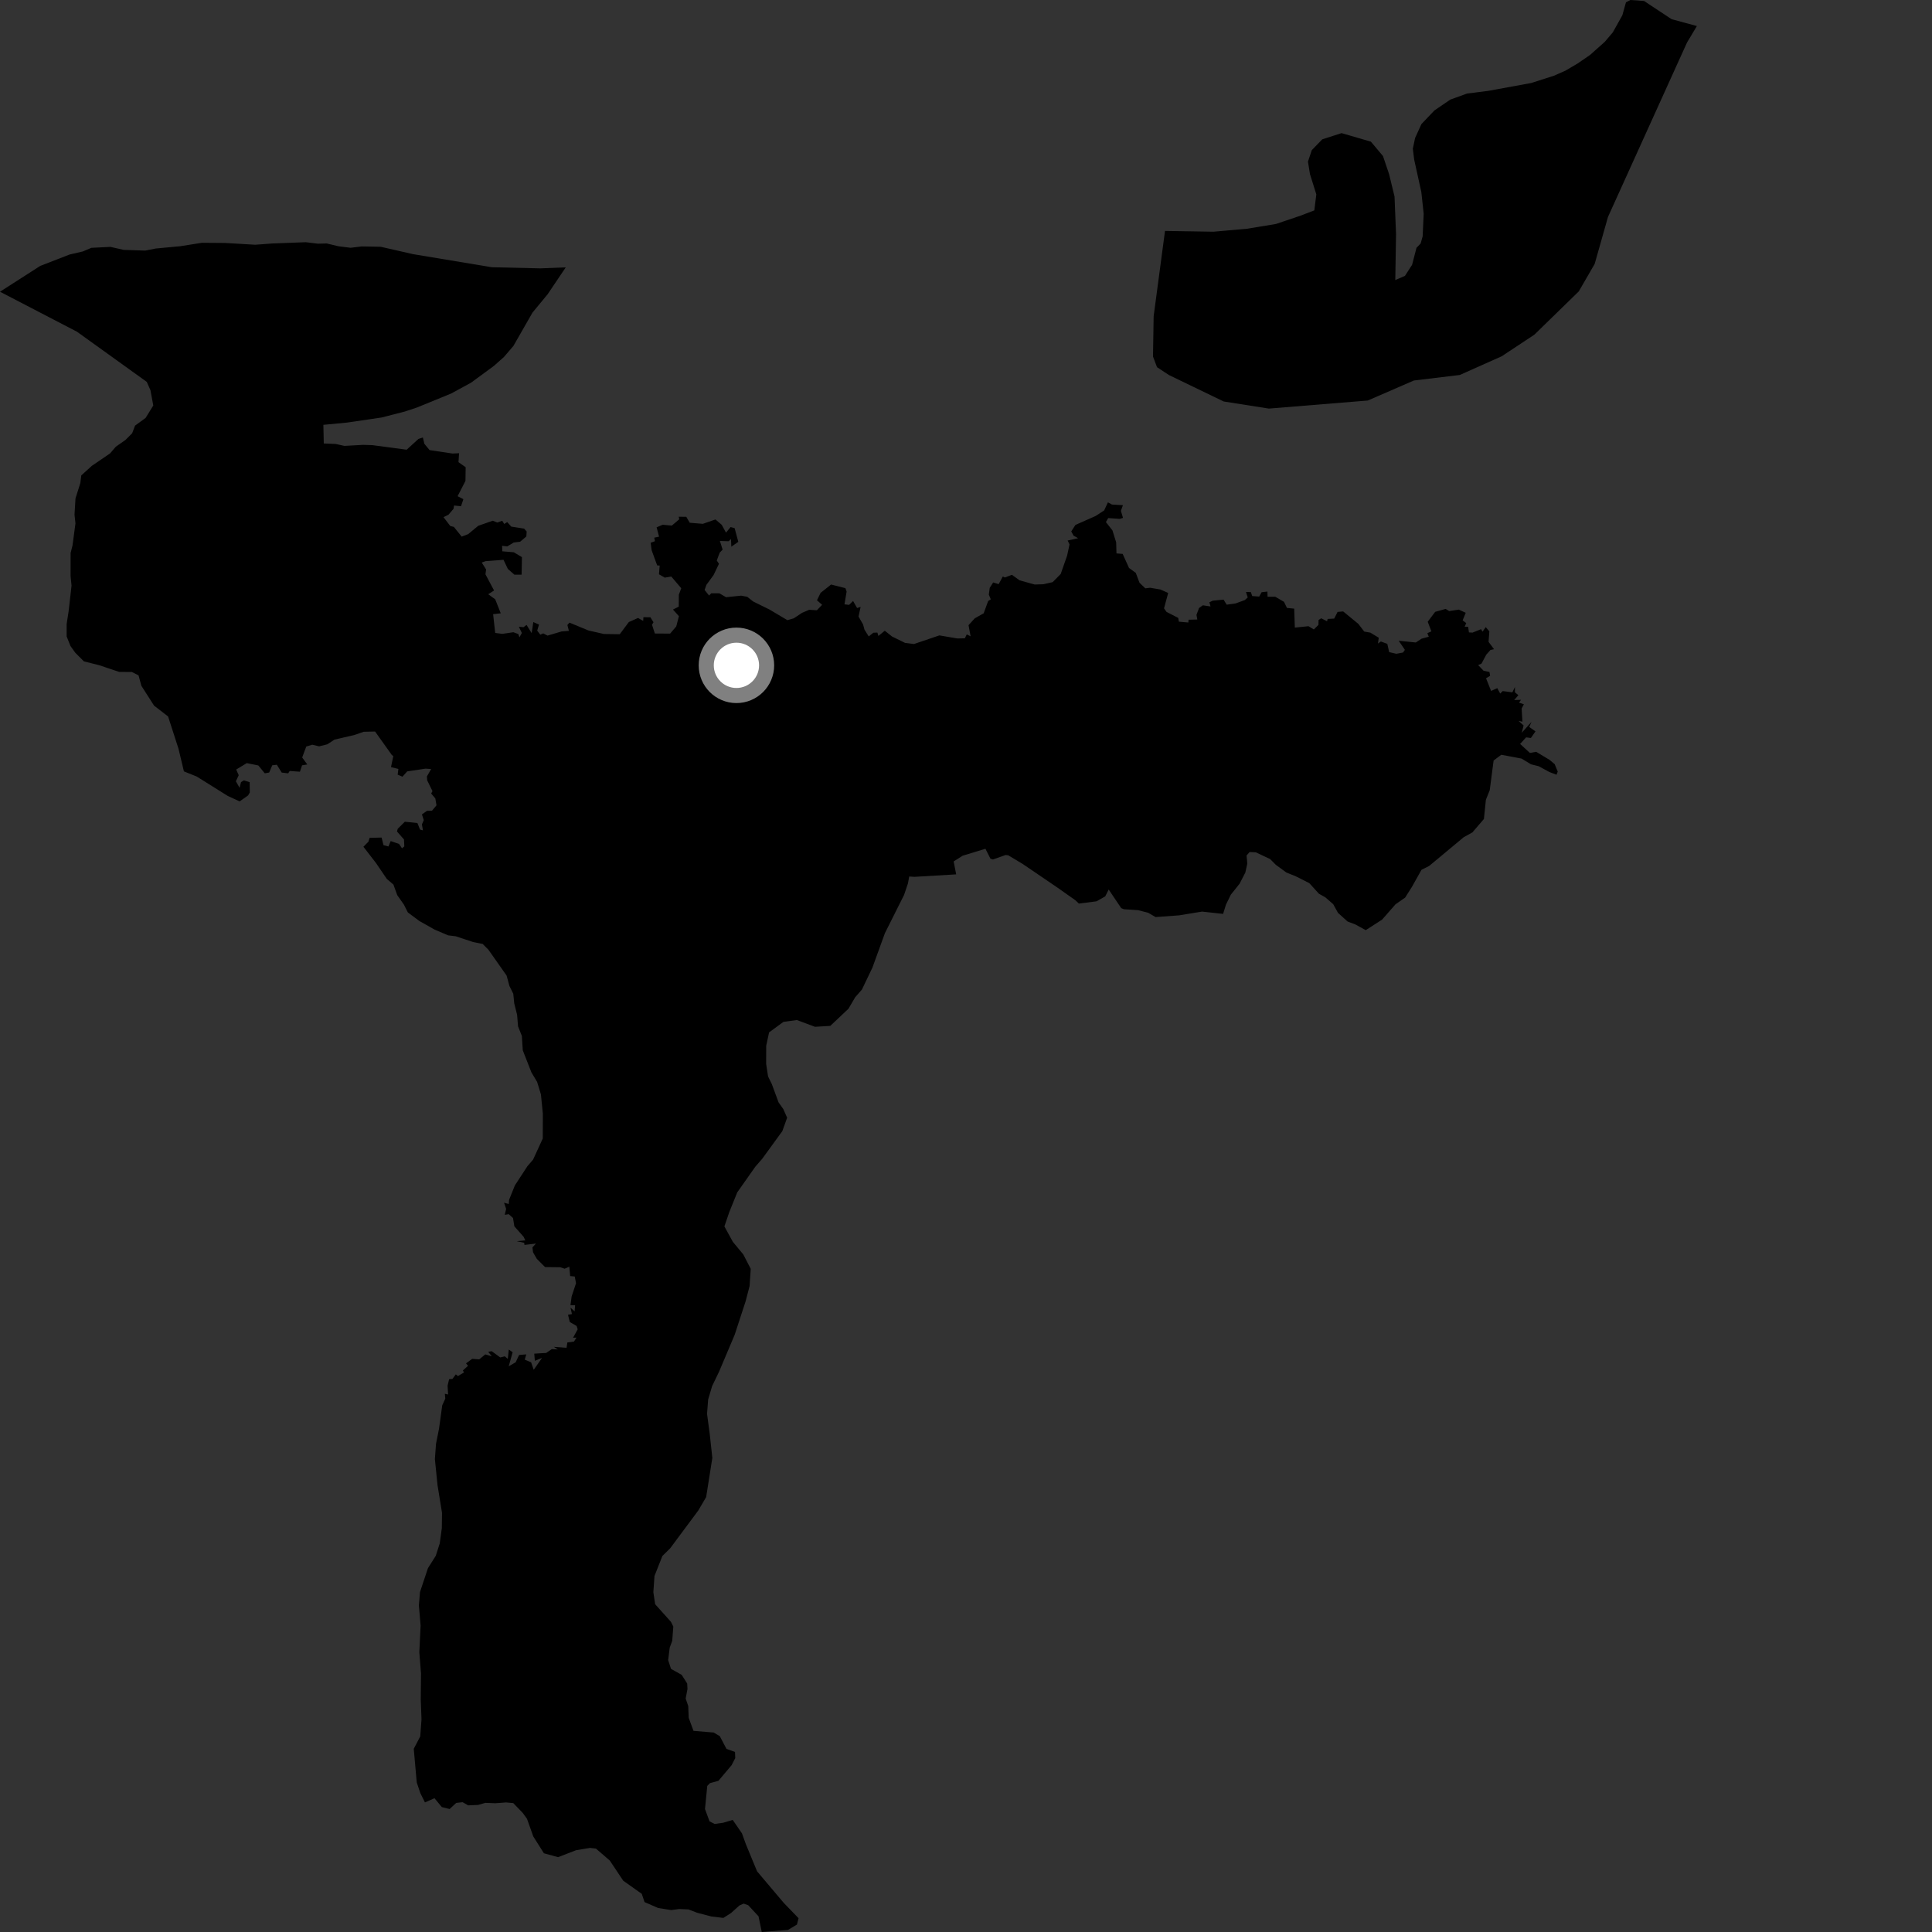 <?xml version="1.0" encoding="utf-8" ?>
<svg baseProfile="full" height="1024" version="1.1" width="1024" xmlns="http://www.w3.org/2000/svg" xmlns:ev="http://www.w3.org/2001/xml-events" xmlns:xlink="http://www.w3.org/1999/xlink"><rect width="100%" height="100%" fill="#333333" stroke="none"/><defs /><polygon fill="black" points="225.23,955.312 230.285,953.092 234.166,957.789 238.312,958.816 241.814,955.572 245.194,955.204 248.14,956.877 253.365,956.653 257.285,955.542 262.537,955.752 268.221,955.325 272.034,955.678 277.033,960.848 279.322,964.006 282.644,973.347 288.279,982.269 295.804,984.338 305.341,980.646 312.739,979.429 315.865,979.797 323.202,986.133 330.329,996.812 340.147,1003.773 341.63,1008.149 348.799,1011.269 355.695,1012.377 359.982,1011.823 364.91,1012.03 369.592,1013.834 377.107,1015.789 383.416,1016.532 387.466,1013.934 391.918,1009.935 394.155,1008.95 396.568,1009.8 402.04,1015.69 403.75,1024.0 417.679,1022.894 422.396,1020.057 423.245,1016.676 415.417,1008.584 401.251,991.823 395.298,977.383 393.259,971.723 388.35,964.593 383.251,966.109 378.751,966.737 376.064,965.344 373.662,958.828 374.866,946.559 376.302,945.096 380.788,943.868 387.773,935.57 389.7,931.811 389.565,928.564 385.05,926.95 381.512,920.219 378.296,918.279 367.564,917.382 365.037,910.526 364.778,904.238 363.421,900.249 364.378,895.203 364.223,892.295 361.312,887.71 355.64,884.528 354.141,879.863 354.965,873.278 356.298,869.654 356.864,862.114 355.648,859.633 347.241,850.271 346.293,843.92 346.89,835.302 351.086,824.685 355.18,820.669 370.141,800.54 374.276,793.48 377.552,772.72 376.173,760.021 374.747,749.352 375.337,741.744 377.434,734.667 381.085,727.101 389.416,707.402 395.194,689.719 397.301,681.631 397.902,672.503 393.936,664.846 388.42,658.187 383.945,650.025 386.494,642.546 390.753,631.98 400.418,618.269 403.955,614.226 414.645,599.521 417.199,592.418 415.168,587.842 412.655,584.272 409.097,574.624 407.095,570.553 406.078,563.938 406.103,554.291 407.626,547.184 415.235,541.621 422.341,540.638 431.958,544.22 440.071,543.743 449.714,534.636 453.267,528.557 456.829,524.503 462.406,512.845 469.024,494.59 479.186,474.318 481.234,468.225 481.901,464.562 484.699,464.739 506.797,463.429 505.456,456.583 510.222,453.546 522.3,449.862 524.944,455.108 526.275,455.544 532.939,453.18 534.344,453.3 542.011,457.892 560.482,470.456 569.964,477.145 571.832,478.914 581.182,477.71 585.788,475.101 587.629,471.472 594.265,481.333 595.716,481.917 603.216,482.401 608.522,483.773 612.494,486.07 624.953,485.148 637.126,483.158 648.261,484.382 649.791,479.45 652.388,474.173 656.981,468.419 660.066,462.441 661.092,457.705 660.71,453.409 662.312,451.598 665.581,451.744 673.19,455.32 676.222,458.376 681.791,462.448 686.851,464.493 693.946,468.07 699.027,473.662 702.576,475.695 706.644,479.264 709.16,483.833 714.244,488.421 718.289,489.945 723.88,492.992 732.529,487.422 739.649,479.297 744.746,475.747 748.292,470.161 753.414,461.02 757.472,458.985 775.802,443.737 780.398,441.194 786.509,434.075 787.545,423.911 789.589,418.835 791.644,403.087 795.72,400.04 806.412,402.055 811.478,405.101 815.555,406.115 821.164,409.165 824.979,410.631 825.635,408.955 823.99,404.985 821.284,402.732 814.198,398.47 810.878,399.068 805.697,394.305 808.866,390.815 811.405,391.147 813.833,387.654 810.529,385.305 811.745,382.6 806.563,388.37 807.536,384.528 804.862,382.081 806.907,382.507 806.509,375.518 807.693,373.282 805.112,372.415 806.169,370.911 802.538,371.06 804.771,368.452 802.925,366.929 802.947,364.134 801.579,366.962 796.463,366.279 795.139,367.597 793.594,364.739 790.304,366.196 787.635,359.498 789.79,358.189 789.452,356.163 786.326,355.511 783.46,352.512 785.23,351.711 787.761,346.99 789.961,344.497 791.876,344.095 788.969,340.198 789.384,334.628 787.476,332.397 785.781,334.787 784.972,333.482 780.469,335.303 778.56,335.197 778.152,332.242 776.298,332.155 777.138,330.25 775.23,328.819 776.859,324.791 773.211,323.109 768.114,323.881 766.214,322.733 760.667,324.296 756.719,329.536 758.669,334.631 756.533,335.594 757.275,337.48 753.486,338.505 750.407,340.535 741.345,339.61 744.617,344.44 743.639,345.851 740.095,346.516 736.295,345.636 735.302,341.266 731.881,340.002 730.354,341.082 730.758,338.006 726.335,335.317 723.076,334.74 719.949,330.663 711.909,324.075 708.942,324.328 707.157,327.866 703.662,328.05 703.377,329.294 700.265,327.707 698.877,328.602 698.795,331.217 696.358,333.624 693.524,331.9 686.283,332.642 685.953,322.596 682.12,322.223 680.551,318.99 675.895,316.279 671.837,316.295 671.761,313.542 668.67,313.891 667.406,316.199 663.695,315.923 662.975,313.815 660.38,313.766 661.325,316.658 659.786,318.042 654.895,319.83 650.166,320.488 648.529,317.815 642.785,318.366 640.998,319.229 641.619,321.432 637.538,320.82 635.512,322.275 634.153,325.922 634.609,328.362 629.956,328.461 629.856,329.942 624.83,329.505 624.485,327.499 618.28,324.316 616.961,322.433 619.164,314.282 615.044,312.448 609.608,311.524 607.031,311.827 603.961,308.872 601.984,303.637 598.398,301.029 595.042,293.588 591.756,293.332 591.59,287.455 589.614,281.104 586.159,276.723 587.364,274.59 593.528,275.02 595.214,274.495 594.104,270.757 595.172,267.756 589.364,267.419 587.222,266.264 585.218,270.541 580.679,273.494 570.002,278.228 567.78,281.67 569.033,283.927 571.432,285.258 565.878,286.483 566.865,288.554 565.604,294.464 562.184,304.24 557.919,308.55 553.047,309.657 548.397,309.806 540.401,307.584 536.321,304.664 532.595,306.076 531.507,305.545 529.324,309.604 526.402,308.711 524.58,311.556 524.095,315.181 525.138,317.639 523.733,318.582 521.37,325.054 516.633,327.736 513.339,331.365 514.45,337.261 512.402,336.236 511.385,338.314 507.418,338.397 497.892,336.774 484.44,341.337 479.673,340.738 472.799,337.354 468.959,334.293 465.562,337.075 465.05,335.285 462.9,335.363 460.442,337.323 458.201,333.741 457.45,330.995 455.04,326.779 456.151,321.65 454.277,322.272 452.149,318.525 450.046,320.596 447.591,320.32 448.727,313.532 448.09,311.734 440.491,309.814 434.934,314.222 433.019,318.163 435.739,320.56 432.958,323.448 428.87,323.207 425.093,324.822 420.721,327.724 417.345,328.703 407.846,323.067 399.174,318.791 396.054,316.32 392.787,315.707 384.826,316.534 381.31,314.478 376.972,314.465 375.815,315.645 373.454,312.692 374.397,310.008 378.234,304.75 381.065,298.817 379.897,297.082 381.456,292.928 383.001,291.313 381.559,286.722 386.226,286.869 387.437,285.678 387.62,289.762 391.319,287.179 389.367,279.927 387.239,279.346 384.794,282.306 382.513,278.139 379.206,275.329 372.5,277.645 365.576,277.063 363.734,273.917 359.732,273.885 360.024,275.225 356.087,278.571 351.236,278.135 348.013,279.481 349.317,284.441 346.763,284.984 347.13,286.848 344.853,287.67 345.377,291.604 348.313,299.674 349.652,299.765 349.267,304.389 352.343,306.163 355.781,305.559 361.072,311.777 359.794,315.226 359.755,321.533 356.698,323.068 359.833,326.591 358.435,332.009 355.169,335.826 347.088,335.775 345.574,331.112 346.367,329.818 344.728,327.163 341.021,327.135 340.912,329.1 338.174,327.533 333.298,329.696 328.481,336.151 320.11,336.034 311.927,334.18 301.821,330.002 300.72,331.28 301.529,334.36 297.614,334.69 290.207,336.888 287.922,335.704 286.374,336.386 284.736,334.246 285.687,331.037 282.666,329.708 281.793,335.587 279.084,331.223 277.457,332.433 275.022,332.183 276.594,335.498 275.317,337.795 274.719,336.056 272.104,335.103 266.195,335.962 262.461,335.466 261.366,325.531 265.412,325.068 262.476,317.653 258.775,314.95 261.866,312.979 257.295,304.388 257.646,301.839 255.344,298.165 257.323,297.433 266.867,296.707 269.169,301.545 272.642,304.586 276.464,304.573 276.638,295.308 272.354,292.722 266.225,292.199 266.115,289.286 268.87,289.61 272.302,287.541 275.681,287.123 278.98,284.336 279.138,281.692 277.795,280.184 270.978,279.109 268.829,276.708 267.253,277.724 266.194,276.017 263.603,276.956 261.162,275.998 253.461,278.686 248.173,283.082 244.697,284.423 240.555,279.272 238.656,278.789 235.075,274.111 237.711,272.808 240.381,269.674 240.667,267.927 244.354,268.311 245.598,264.571 242.537,262.998 246.705,254.874 246.808,247.647 243.001,244.95 243.321,240.217 239.856,240.384 227.669,238.557 224.923,235.218 224.136,231.886 221.795,232.635 215.533,238.356 197.417,235.937 192.393,235.784 182.542,236.33 177.885,235.307 171.603,235.048 171.4,225.17 183.989,223.967 202.239,221.285 214.471,218.146 221.015,215.98 239.079,208.595 249.707,202.81 261.775,193.935 267.116,189.185 272.108,183.37 282.227,165.69 290.272,155.945 299.86,141.705 286.339,142.238 260.686,141.642 218.953,134.711 201.761,130.79 191.699,130.614 185.847,131.326 179.457,130.534 173.187,129.043 168.468,129.165 162.096,128.372 144.381,129.046 135.306,129.717 119.228,128.776 107.013,128.682 95.614,130.493 82.524,131.721 76.987,132.817 65.532,132.443 58.549,130.851 48.421,131.356 43.86,133.293 36.87,134.906 21.335,140.933 0.0,154.623 40.787,175.808 77.789,202.407 79.733,206.796 81.25,214.917 77.162,221.516 71.578,225.589 70.037,229.649 66.482,233.204 61.391,236.76 58.34,240.313 48.68,246.901 43.077,251.974 42.576,256.04 40.009,264.169 39.494,272.8 39.996,277.373 38.443,289.051 37.425,293.12 37.409,305.313 37.922,310.382 36.355,324.096 35.328,330.697 35.321,337.306 37.342,342.394 39.884,345.945 44.443,350.526 52.575,352.572 63.23,356.145 69.845,356.148 73.425,357.945 74.943,363.5 81.662,374.007 89.087,379.733 94.608,396.827 97.483,408.853 104.267,411.576 120.774,421.897 127.028,424.75 131.498,421.587 132.405,420.03 132.325,414.573 129.276,413.606 127.758,414.52 126.973,417.554 125.019,414.082 126.533,410.88 125.186,407.86 130.79,404.471 136.927,405.707 140.333,409.876 142.673,409.452 144.292,405.62 146.736,405.335 149.31,409.472 152.754,409.886 153.549,408.632 158.964,409.024 160.102,405.636 162.875,405.182 160.165,401.483 162.321,395.688 165.499,394.707 169.152,395.581 173.503,394.495 177.264,392.015 187.75,389.591 192.775,387.854 198.8,387.724 207.655,400.135 208.457,400.756 207.245,406.593 211.152,407.552 210.775,410.578 213.312,411.668 215.819,408.849 225.559,407.392 228.519,407.6 226.264,411.548 226.407,413.579 229.226,419.32 228.53,420.58 230.739,423.206 231.352,426.839 228.99,429.664 226.29,429.774 223.637,431.644 224.607,434.691 223.625,436.961 224.174,440.109 222.618,439.677 221.232,436.222 214.562,435.537 210.811,439.273 210.408,440.7 214.125,444.935 214.294,448.587 213.078,449.615 211.5,447.3 207.082,445.786 205.888,448.647 203.259,447.955 202.258,443.925 195.915,444.073 195.264,446.123 192.626,448.803 199.278,457.408 204.984,465.803 208.53,468.854 210.551,474.442 214.107,479.512 216.148,483.579 222.251,488.137 230.372,492.71 237.492,495.745 241.581,496.254 250.728,499.287 255.825,500.309 258.857,503.354 268.51,517.059 270.025,522.649 272.05,526.708 272.55,531.783 274.077,537.88 274.573,543.979 276.594,549.061 277.086,556.681 281.649,568.353 284.683,573.435 286.702,580.048 287.713,590.202 287.686,603.409 282.566,614.588 279.521,618.142 272.896,628.301 269.821,635.932 269.645,638.144 267.15,637.47 268.262,640.74 267.534,643.878 269.644,643.528 271.907,645.576 272.62,649.989 277.509,655.5 278.44,657.445 273.868,657.86 277.823,658.706 277.984,659.828 284.052,659.108 282.204,661.144 282.524,663.754 284.528,667.228 288.904,671.583 296.99,671.677 299.261,672.438 301.745,671.371 302.198,676.339 304.62,676.569 305.305,680.143 302.963,687.2 302.367,691.777 304.82,691.783 304.558,695.043 302.377,693.084 303.131,696.475 301.057,696.875 302.012,700.706 305.614,702.778 306.18,704.56 303.742,709.025 305.578,708.953 304.205,711.073 300.719,711.524 300.276,714.374 293.527,713.842 295.641,715.216 292.442,715.063 289.498,717.086 283.169,717.468 283.478,721.254 287.283,719.731 282.886,726.013 281.513,722.077 278.131,720.63 278.941,717.845 275.127,718.172 273.319,722.024 269.626,724.174 271.709,716.705 269.676,715.289 269.132,720.239 267.564,718.885 265.15,719.474 260.615,716.165 258.748,716.461 260.637,718.843 257.211,717.863 254.01,720.488 250.274,720.214 247.002,722.607 248.073,723.902 245.337,726.366 245.93,727.407 242.722,729.353 241.59,728.445 239.795,730.857 238.058,730.966 237.228,734.422 237.502,739.113 235.772,738.714 236.01,741.325 234.393,744.869 232.713,757.137 231.096,765.245 230.502,773.361 231.885,787.067 234.269,801.794 234.182,809.913 233.08,818.023 230.969,824.602 226.817,831.165 222.606,843.817 222.017,850.912 222.935,861.577 222.253,875.779 223.146,886.943 223.007,900.637 223.409,911.295 222.743,920.313 219.305,926.904 220.876,944.706 222.775,950.381 225.23,955.312" /><polygon fill="black" points="643.142,122.814 617.481,122.396 611.459,167.61 611.117,188.981 613.239,194.607 619.588,198.795 648.583,212.794 672.531,216.56 724.947,212.288 749.385,201.676 773.73,198.742 795.905,188.847 813.226,177.4 836.78,154.449 845.213,139.884 852.258,114.999 894.138,22.576 899.386,13.8 885.982,10.165 871.371,0.514 864.122,0.0 861.796,1.24 859.874,8.102 854.831,17.144 850.561,22.175 842.748,29.134 836.127,33.676 829.688,37.466 823.607,40.135 811.59,43.992 788.748,48.168 777.546,49.585 768.705,52.786 760.264,58.544 753.391,65.759 750.024,73.152 748.826,78.804 749.535,84.55 753.334,101.779 754.583,113.298 754.035,125.247 752.974,129.056 750.771,131.334 748.444,140.333 744.661,146.211 739.531,148.43 739.931,124.105 739.128,104.161 736.246,92.287 733.014,82.72 726.601,75.081 711.053,70.556 700.825,73.846 695.277,79.583 693.24,85.668 694.322,92.327 697.677,103.024 696.619,111.506 689.078,114.387 676.323,118.691 661.117,121.222 643.142,122.814" /><circle cx="390.323" cy="352.644" fill="rgb(100%,100%,100%)" r="16" stroke="grey" stroke-width="8" /></svg>